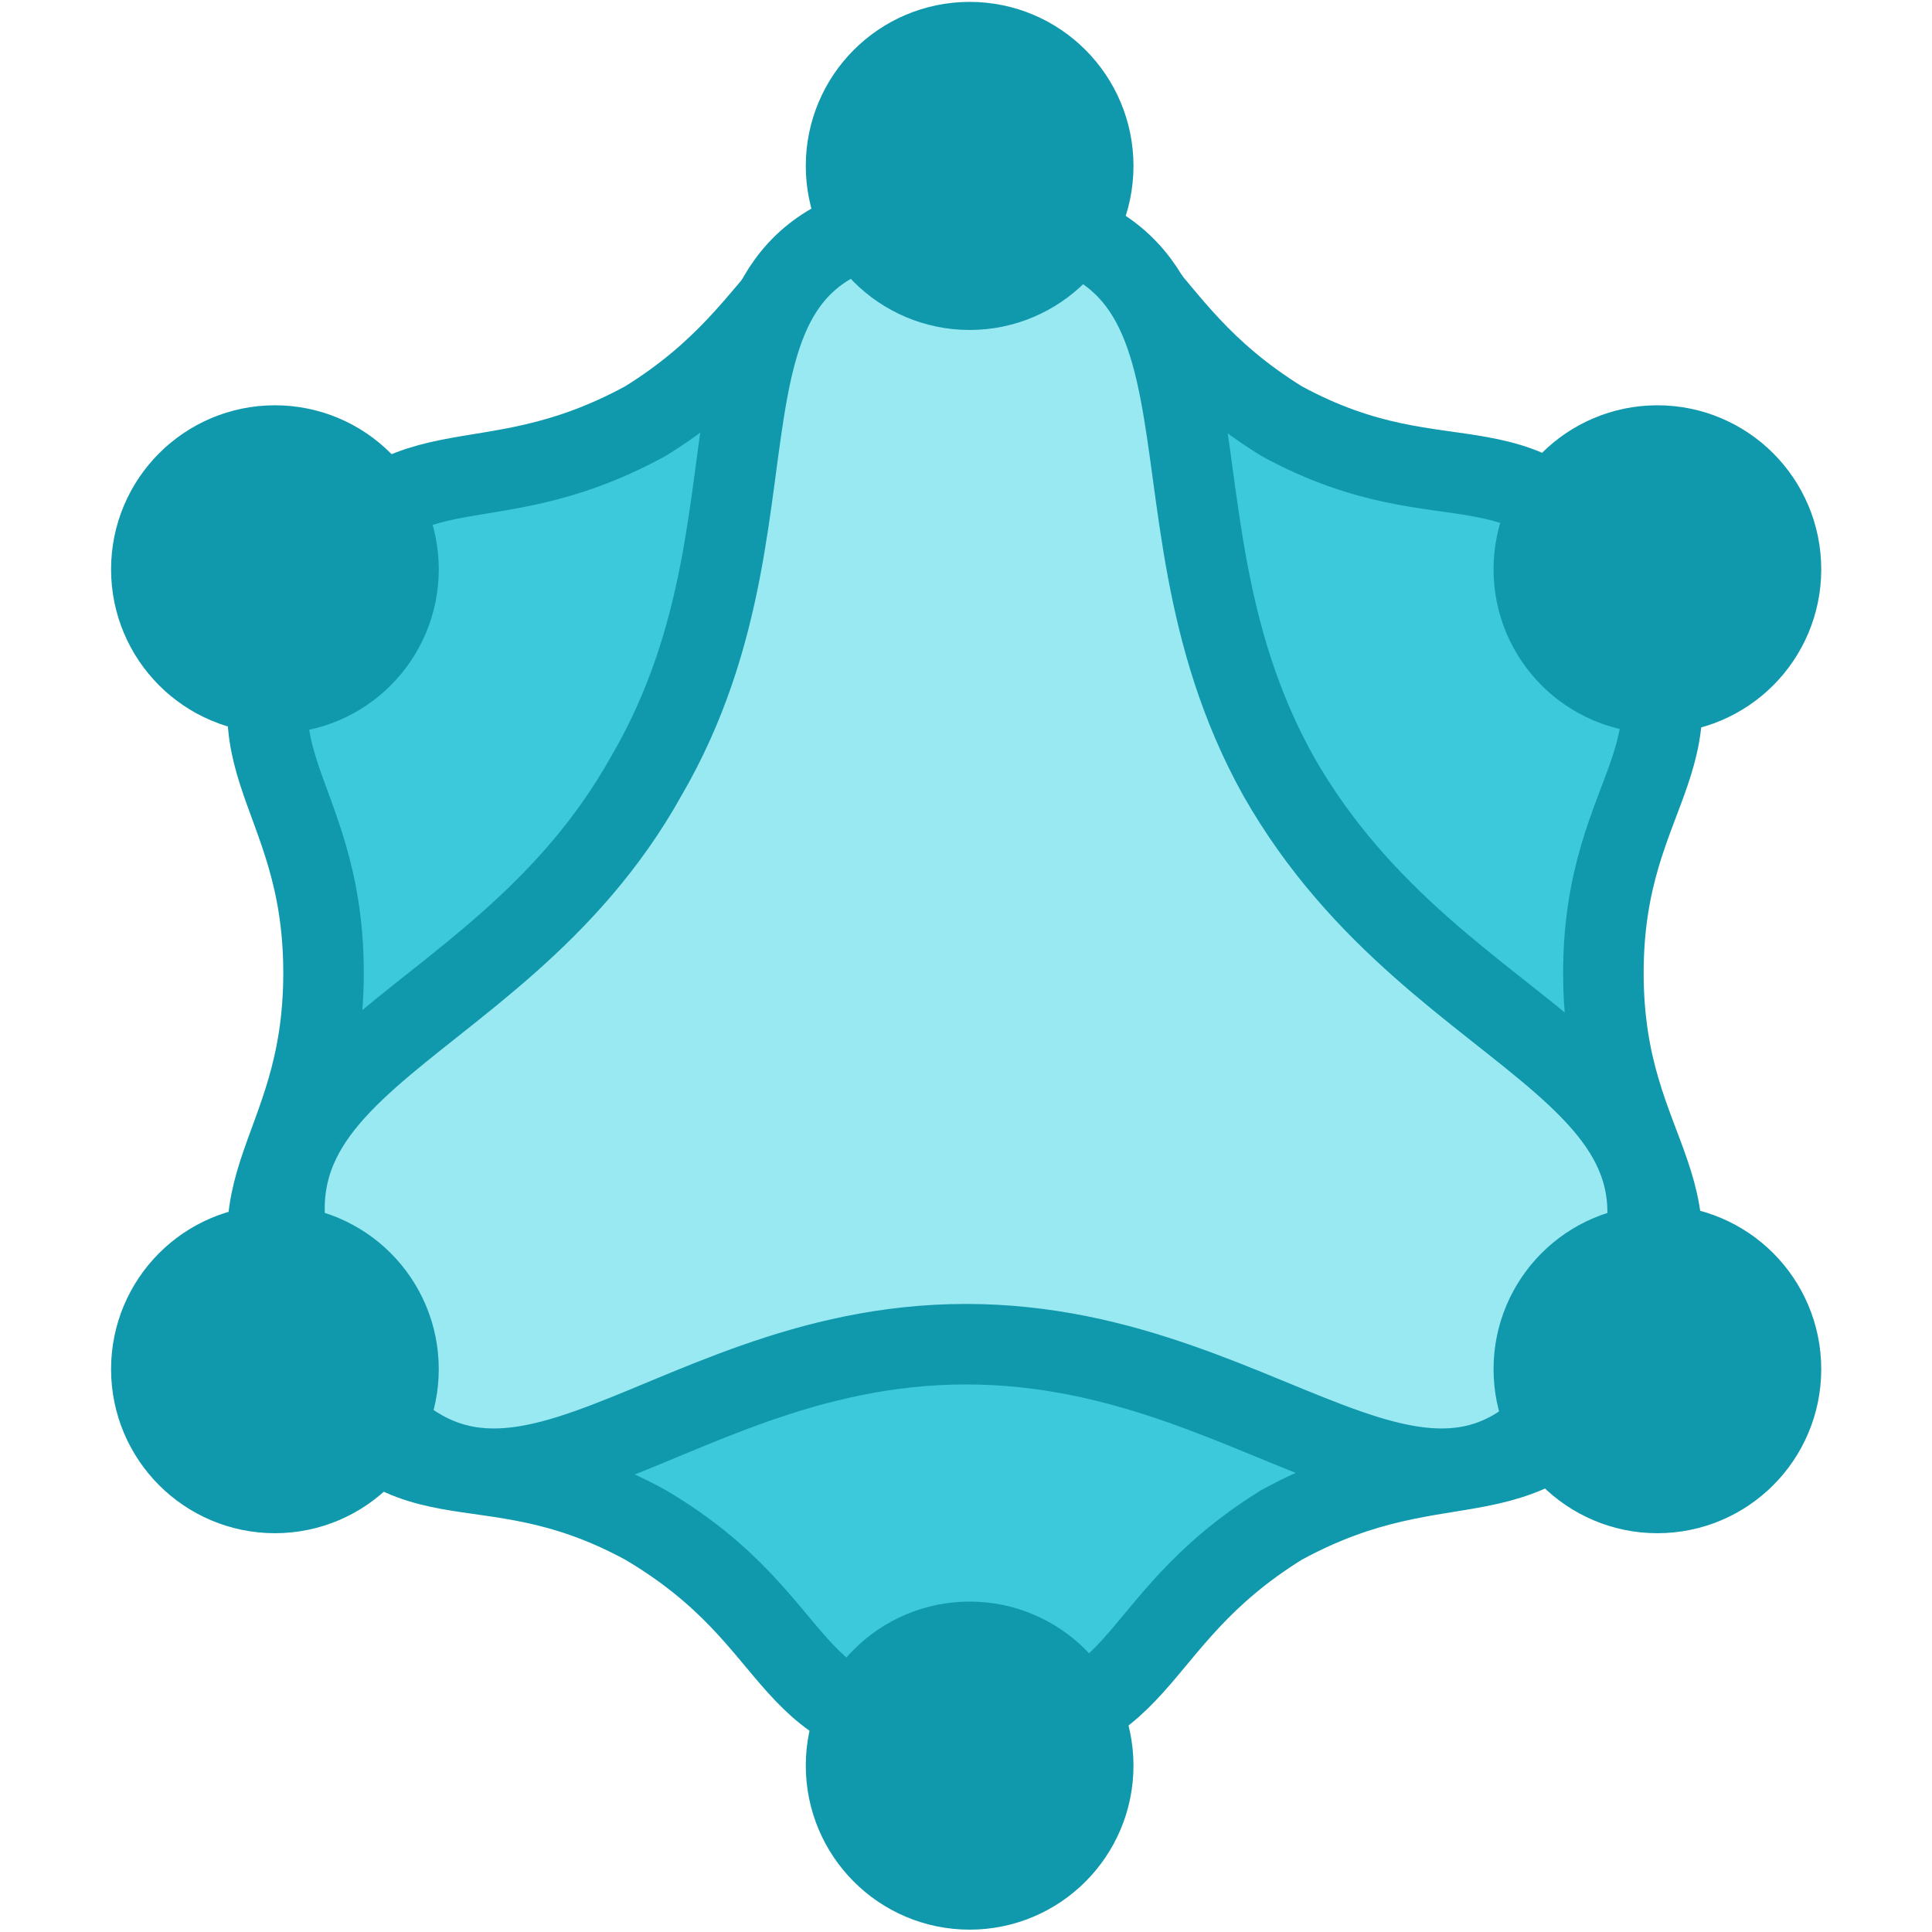 <?xml version="1.0" encoding="UTF-8" standalone="no"?>
<svg
   xmlns:dc="http://purl.org/dc/elements/1.1/"
   xmlns:cc="http://creativecommons.org/ns#"
   xmlns:rdf="http://www.w3.org/1999/02/22-rdf-syntax-ns#"
   xmlns:svg="http://www.w3.org/2000/svg"
   xmlns="http://www.w3.org/2000/svg"
   xmlns:sodipodi="http://sodipodi.sourceforge.net/DTD/sodipodi-0.dtd"
   xmlns:inkscape="http://www.inkscape.org/namespaces/inkscape"
   viewBox="0 0 24 24"
   version="1.1"
   id="svg22"
   sodipodi:docname="logo-source.svg"
   width="24"
   height="24"
   inkscape:version="0.92.4 5da689c313, 2019-01-14">
  <sodipodi:namedview
     pagecolor="#ffffff"
     bordercolor="#666666"
     borderopacity="1"
     objecttolerance="10"
     gridtolerance="10"
     guidetolerance="10"
     inkscape:pageopacity="0"
     inkscape:pageshadow="2"
     inkscape:window-width="1920"
     inkscape:window-height="1044"
     id="namedview24"
     showgrid="false"
     inkscape:snap-object-midpoints="true"
     inkscape:snap-page="false"
     inkscape:snap-center="true"
     inkscape:snap-bbox="true"
     inkscape:snap-bbox-midpoints="true"
     inkscape:zoom="58.297713"
     inkscape:cx="21.71664"
     inkscape:cy="19.420446"
     inkscape:window-x="0"
     inkscape:window-y="30"
     inkscape:window-maximized="0"
     inkscape:current-layer="svg22"
     inkscape:snap-nodes="false" />
  <defs
     id="defs2" />
  <g
     id="g829">
    <path
       style="fill:#3bc9db;fill-opacity:1;stroke:#1098ad;stroke-width:1;stroke-linecap:round;stroke-linejoin:round;stroke-miterlimit:4;stroke-dasharray:none;stroke-opacity:1"
       inkscape:connector-curvature="0"
       id="path4"
       d="m 12.016,21.513 c -2.38,0 -1.904,-1.333 -3.999,-2.571 -2.095,-1.143 -3.047,0 -4.189,-2.095 C 2.591,14.752 4.019,14.467 4.019,12.086 4.019,9.706 2.591,9.42 3.828,7.325 4.971,5.326 5.923,6.373 8.018,5.231 10.017,3.993 9.636,2.66 12.016,2.66 c 2.285,0 1.904,1.333 3.904,2.571 2.095,1.143 3.047,0 4.284,2.095 1.143,2.095 -0.286,2.38 -0.286,4.761 0,2.38 1.428,2.666 0.286,4.761 -1.238,2 -2.19,0.952 -4.284,2.095 -1.999,1.238 -1.619,2.571 -3.904,2.571 z" />
    <path
       style="fill:#99e9f2;fill-opacity:1;stroke:#1098ad;stroke-width:1;stroke-linecap:round;stroke-linejoin:round;stroke-miterlimit:4;stroke-dasharray:none;stroke-opacity:1"
       inkscape:connector-curvature="0"
       id="path6"
       d="m 11.908,2.678 c 3.974,0 2.033,3.481 3.974,6.963 2.033,3.575 6.007,3.575 4.066,7.057 -1.941,3.481 -3.974,0 -7.947,0 -3.974,0 -5.914,3.481 -7.947,0 -1.941,-3.575 2.033,-3.575 3.974,-7.057 2.033,-3.481 0,-6.963 3.974,-6.963 z" />
    <g
       style="fill:#1098ad;fill-opacity:1;stroke:#1098ad;stroke-width:2.317;stroke-linecap:round;stroke-linejoin:round;stroke-miterlimit:4;stroke-dasharray:none;stroke-opacity:1;paint-order:stroke markers fill"
       id="g20"
       transform="matrix(0.863,0,0,0.864,-1.504,22.106)">
      <circle
         id="circle8"
         r="1.2"
         cy="-23.2"
         cx="15.7"
         style="fill:#1098ad;fill-opacity:1;stroke:#1098ad;stroke-width:2.317;stroke-miterlimit:4;stroke-dasharray:none;stroke-opacity:1" />
      <circle
         id="circle10"
         r="1.2"
         cy="-17.4"
         cx="25.6"
         style="fill:#1098ad;fill-opacity:1;stroke:#1098ad;stroke-width:2.317;stroke-miterlimit:4;stroke-dasharray:none;stroke-opacity:1" />
      <circle
         id="circle12"
         r="1.2"
         cy="-5.9"
         cx="25.6"
         style="fill:#1098ad;fill-opacity:1;stroke:#1098ad;stroke-width:2.317;stroke-miterlimit:4;stroke-dasharray:none;stroke-opacity:1" />
      <circle
         id="circle14"
         r="1.2"
         cy="-0.2"
         cx="15.7"
         style="fill:#1098ad;fill-opacity:1;stroke:#1098ad;stroke-width:2.317;stroke-miterlimit:4;stroke-dasharray:none;stroke-opacity:1" />
      <circle
         id="circle16"
         r="1.2"
         cy="-5.9"
         cx="5.7"
         style="fill:#1098ad;fill-opacity:1;stroke:#1098ad;stroke-width:2.317;stroke-miterlimit:4;stroke-dasharray:none;stroke-opacity:1" />
      <circle
         id="circle18"
         r="1.2"
         cy="-17.4"
         cx="5.7"
         style="fill:#1098ad;fill-opacity:1;stroke:#1098ad;stroke-width:2.317;stroke-miterlimit:4;stroke-dasharray:none;stroke-opacity:1" />
    </g>
  </g>
</svg>
